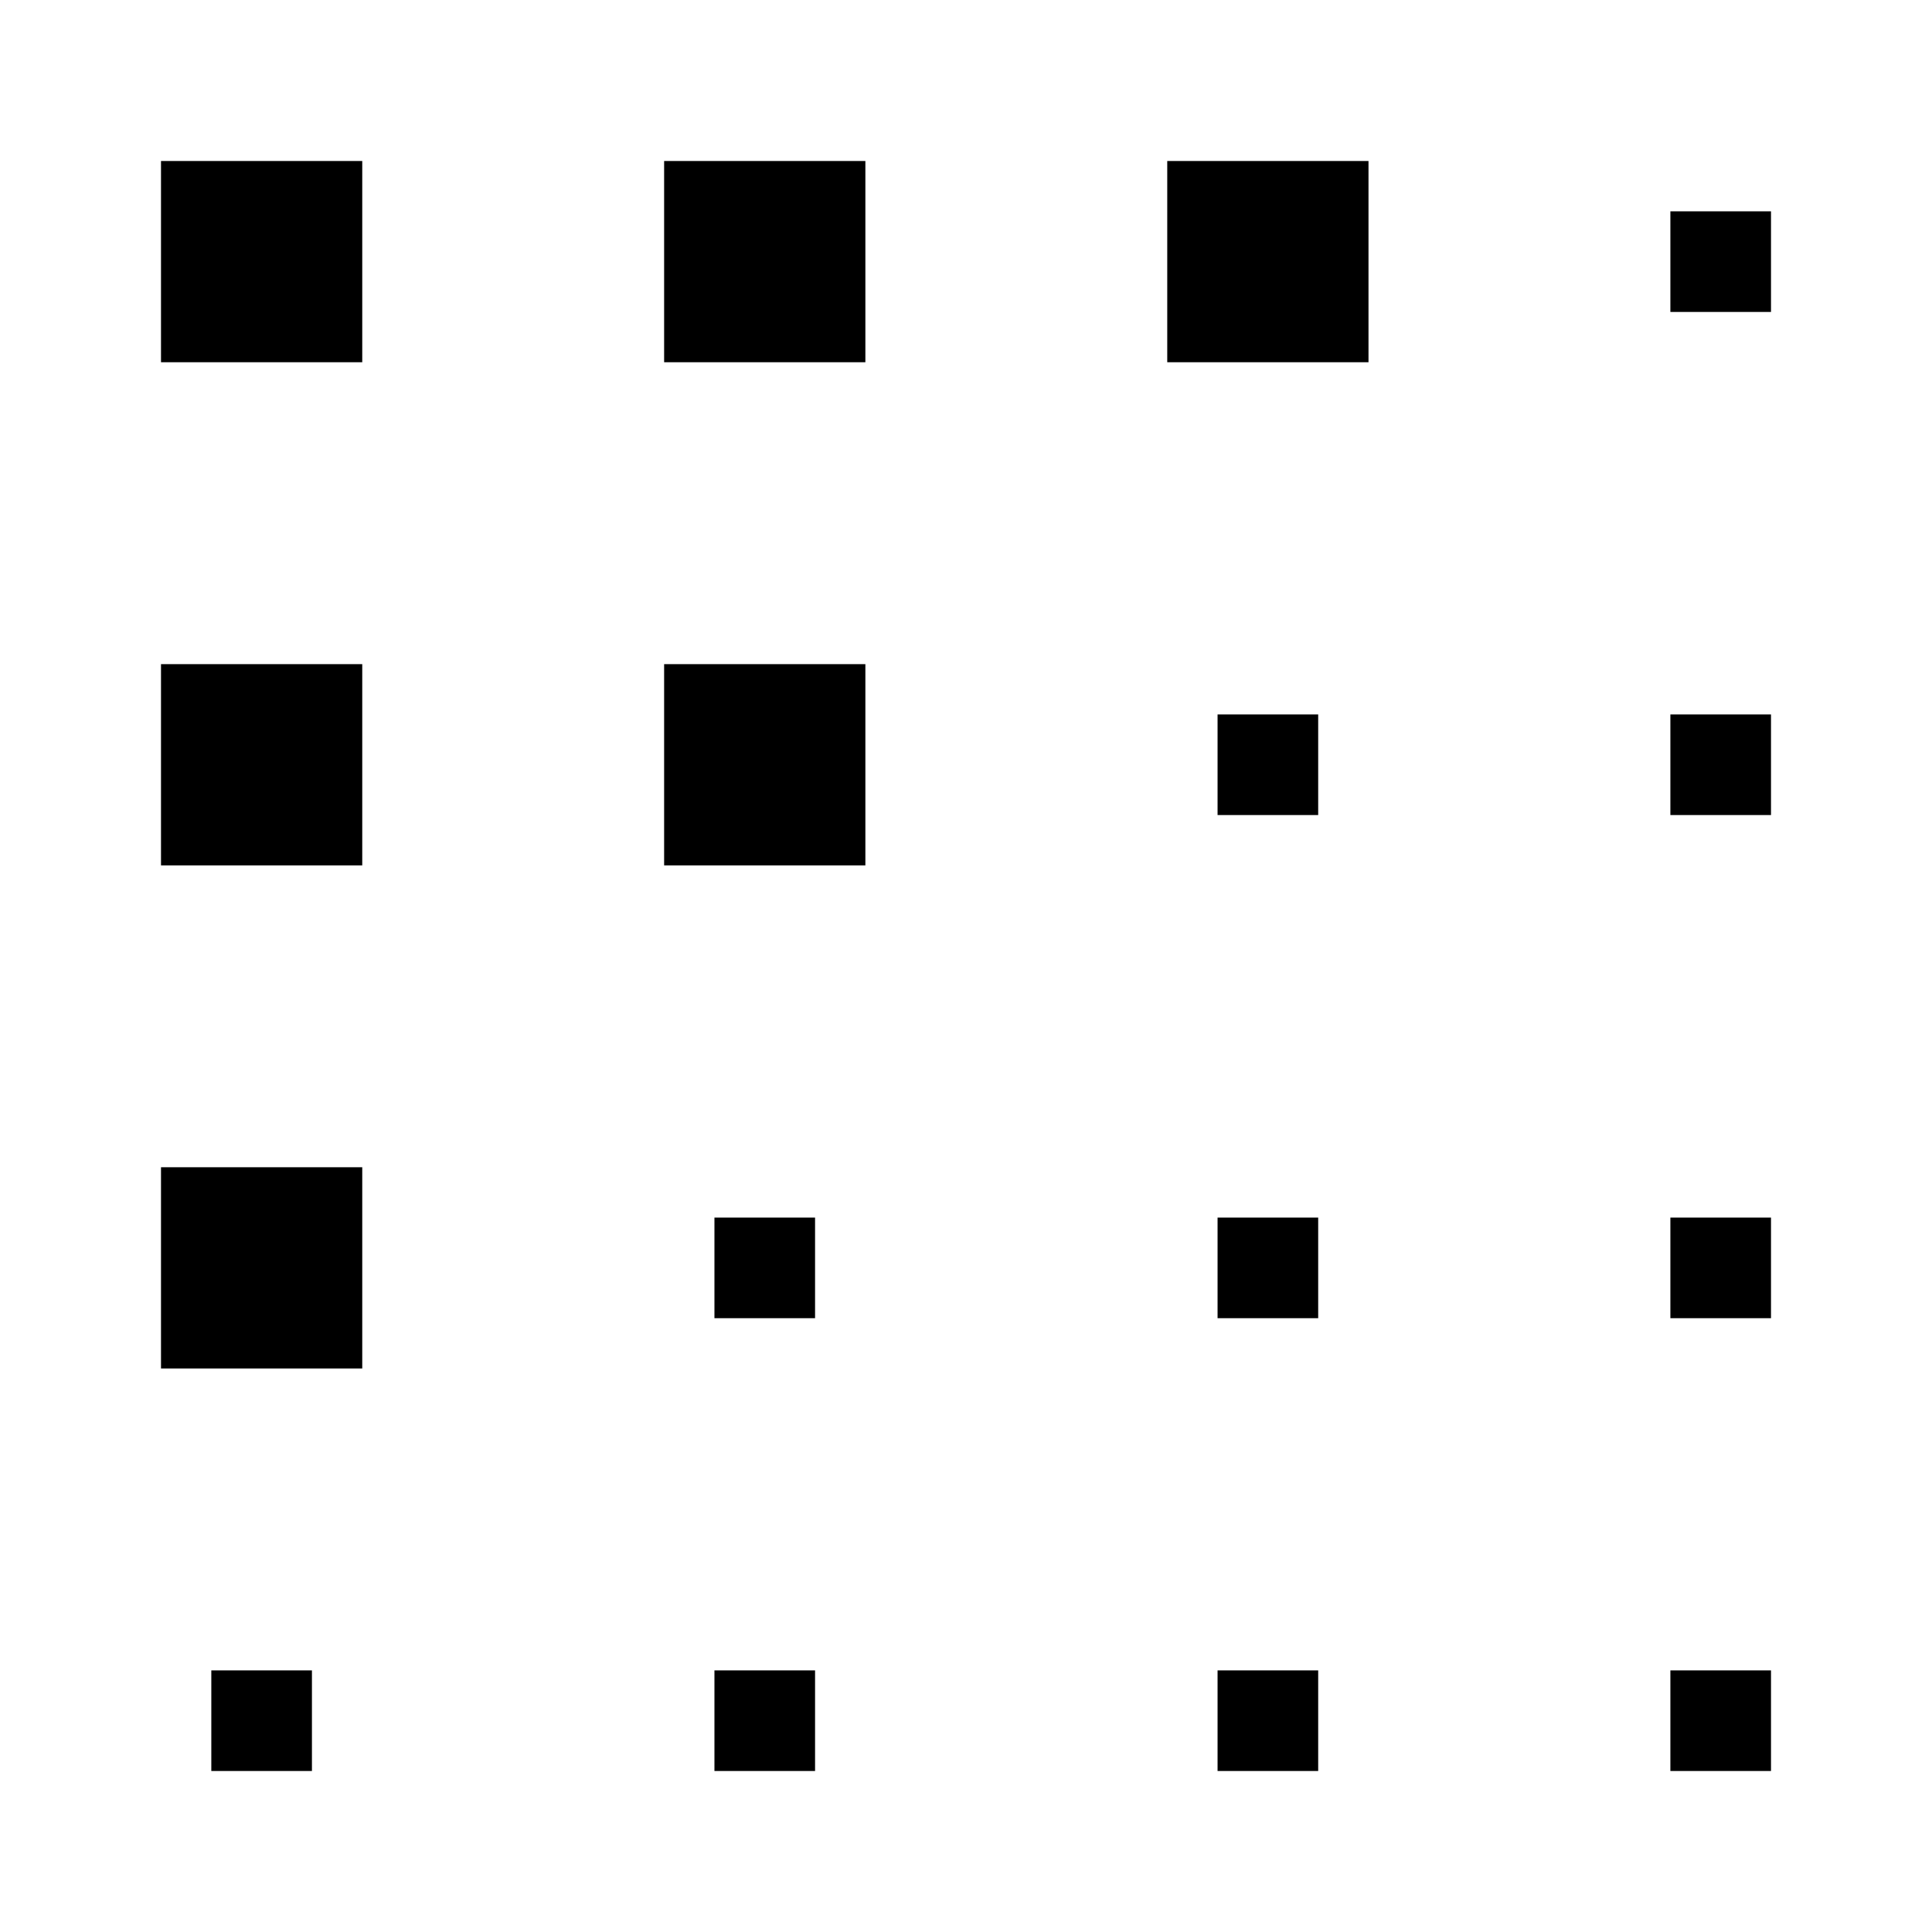 <svg xmlns="http://www.w3.org/2000/svg" xmlns:xlink="http://www.w3.org/1999/xlink" width="24" height="24" viewBox="0 0 24 24"><path fill="currentColor" d="M2 2h2.5v2.5H2zm6.25 0h2.5v2.5h-2.5zm0 6.25h2.5v2.5h-2.5zM14.5 2H17v2.5h-2.5zm6.25.625H22v1.25h-1.25zm0 6.25H22v1.25h-1.25zm-5.625 0h1.25v1.25h-1.25zm0 6.25h1.25v1.25h-1.25zm-6.25 0h1.25v1.25h-1.25zm-6.25 5.625h1.25V22h-1.25zm6.25 0h1.25V22h-1.25zm6.25 0h1.25V22h-1.25zm5.625 0H22V22h-1.25zm0-5.625H22v1.25h-1.25zM2 8.25h2.5v2.5H2zm0 6.25h2.5V17H2z"/></svg>